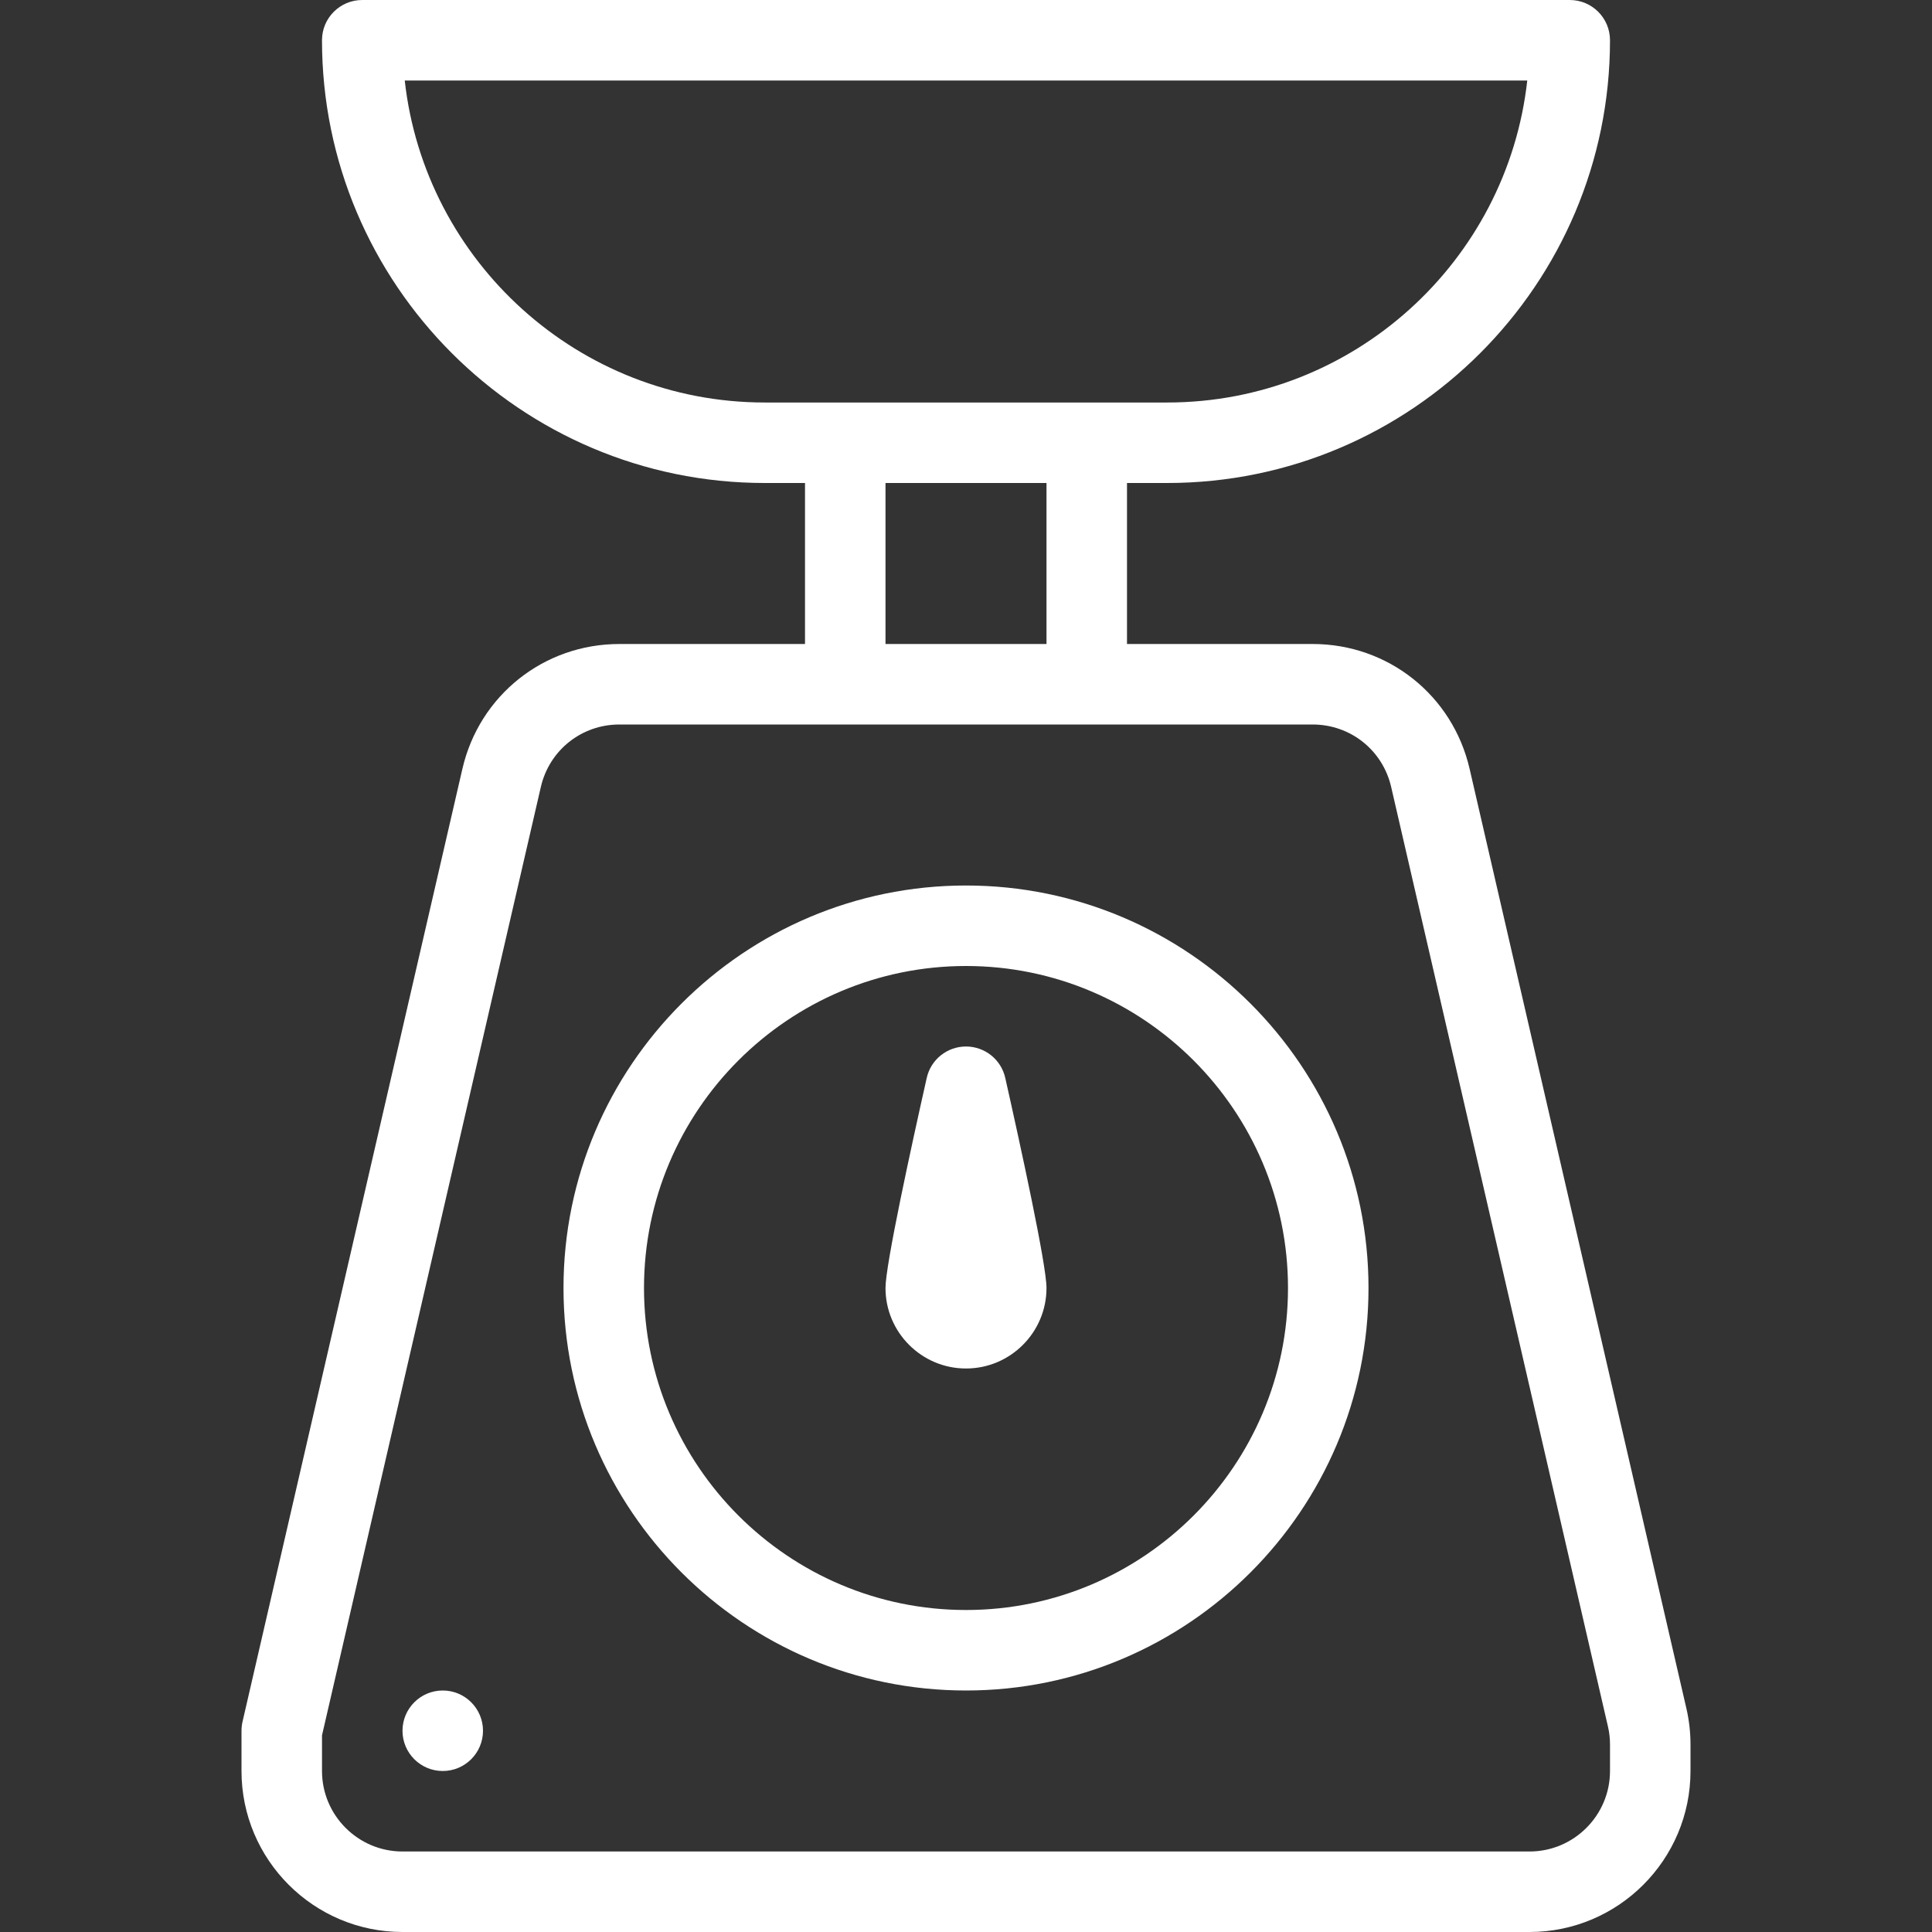<?xml version="1.0" encoding="iso-8859-1"?>
<!-- Generator: Adobe Illustrator 19.0.0, SVG Export Plug-In . SVG Version: 6.00 Build 0)  -->
<svg xmlns="http://www.w3.org/2000/svg" xmlns:xlink="http://www.w3.org/1999/xlink" version="1.1" id="Layer_1" x="0px" y="0px" viewBox="0 0 512 512" style="enable-background:new 0 0 512 512;" xml:space="preserve" width="512px" height="512px">
<rect x="0" y="0" width="512" height="512" fill="#333333" stroke="none"/>
<g>
	<g>
		<g>
			<path d="M446.906,452.729l-57.448-248.99c-4.5-19.479-21.594-33.073-41.583-33.073h-49.208V128h10.667     c64.698,0,117.333-52.635,117.333-117.333C426.667,4.771,421.896,0,416,0H96c-5.896,0-10.667,4.771-10.667,10.667     C85.333,75.365,137.969,128,202.667,128h10.667v42.667h-49.208c-19.99,0-37.083,13.594-41.583,33.073L64.271,456.271     c-0.177,0.781-0.271,1.594-0.271,2.396v10.667C64,492.865,83.135,512,106.667,512h298.667C428.865,512,448,492.865,448,469.333     v-7.01C448,459.052,447.625,455.813,446.906,452.729z M202.667,106.667c-49.333,0-90.083-37.396-95.406-85.333H404.74     c-5.323,47.938-46.073,85.333-95.406,85.333H202.667z M277.333,128v42.667h-42.667V128H277.333z M426.667,469.333     c0,11.76-9.573,21.333-21.333,21.333H106.667c-11.76,0-21.333-9.573-21.333-21.333v-9.448l58-251.354     c2.25-9.729,10.802-16.531,20.792-16.531h183.75c9.99,0,18.542,6.802,20.792,16.531l57.458,249.031     c0.365,1.531,0.542,3.135,0.542,4.76V469.333z" fill="#FFFFFF"/>
			<path d="M256,234.667c-58.813,0-106.667,47.854-106.667,106.667C149.333,400.146,197.188,448,256,448     s106.667-47.854,106.667-106.667C362.667,282.521,314.813,234.667,256,234.667z M256,426.667     c-47.052,0-85.333-38.281-85.333-85.333C170.667,294.281,208.948,256,256,256s85.333,38.281,85.333,85.333     C341.333,388.385,303.052,426.667,256,426.667z" fill="#FFFFFF"/>
			<circle cx="117.333" cy="458.667" r="10.667" fill="#FFFFFF"/>
			<path d="M256,277.333c-4.99,0-9.313,3.458-10.406,8.323c-4.083,18.156-10.927,49.521-10.927,55.677     c0,11.76,9.573,21.333,21.333,21.333s21.333-9.573,21.333-21.333c0-6.156-6.844-37.521-10.927-55.677     C265.313,280.792,260.99,277.333,256,277.333z" fill="#FFFFFF"/>
		</g>
	</g>
</g>
<g>
</g>
<g>
</g>
<g>
</g>
<g>
</g>
<g>
</g>
<g>
</g>
<g>
</g>
<g>
</g>
<g>
</g>
<g>
</g>
<g>
</g>
<g>
</g>
<g>
</g>
<g>
</g>
<g>
</g>
</svg>
